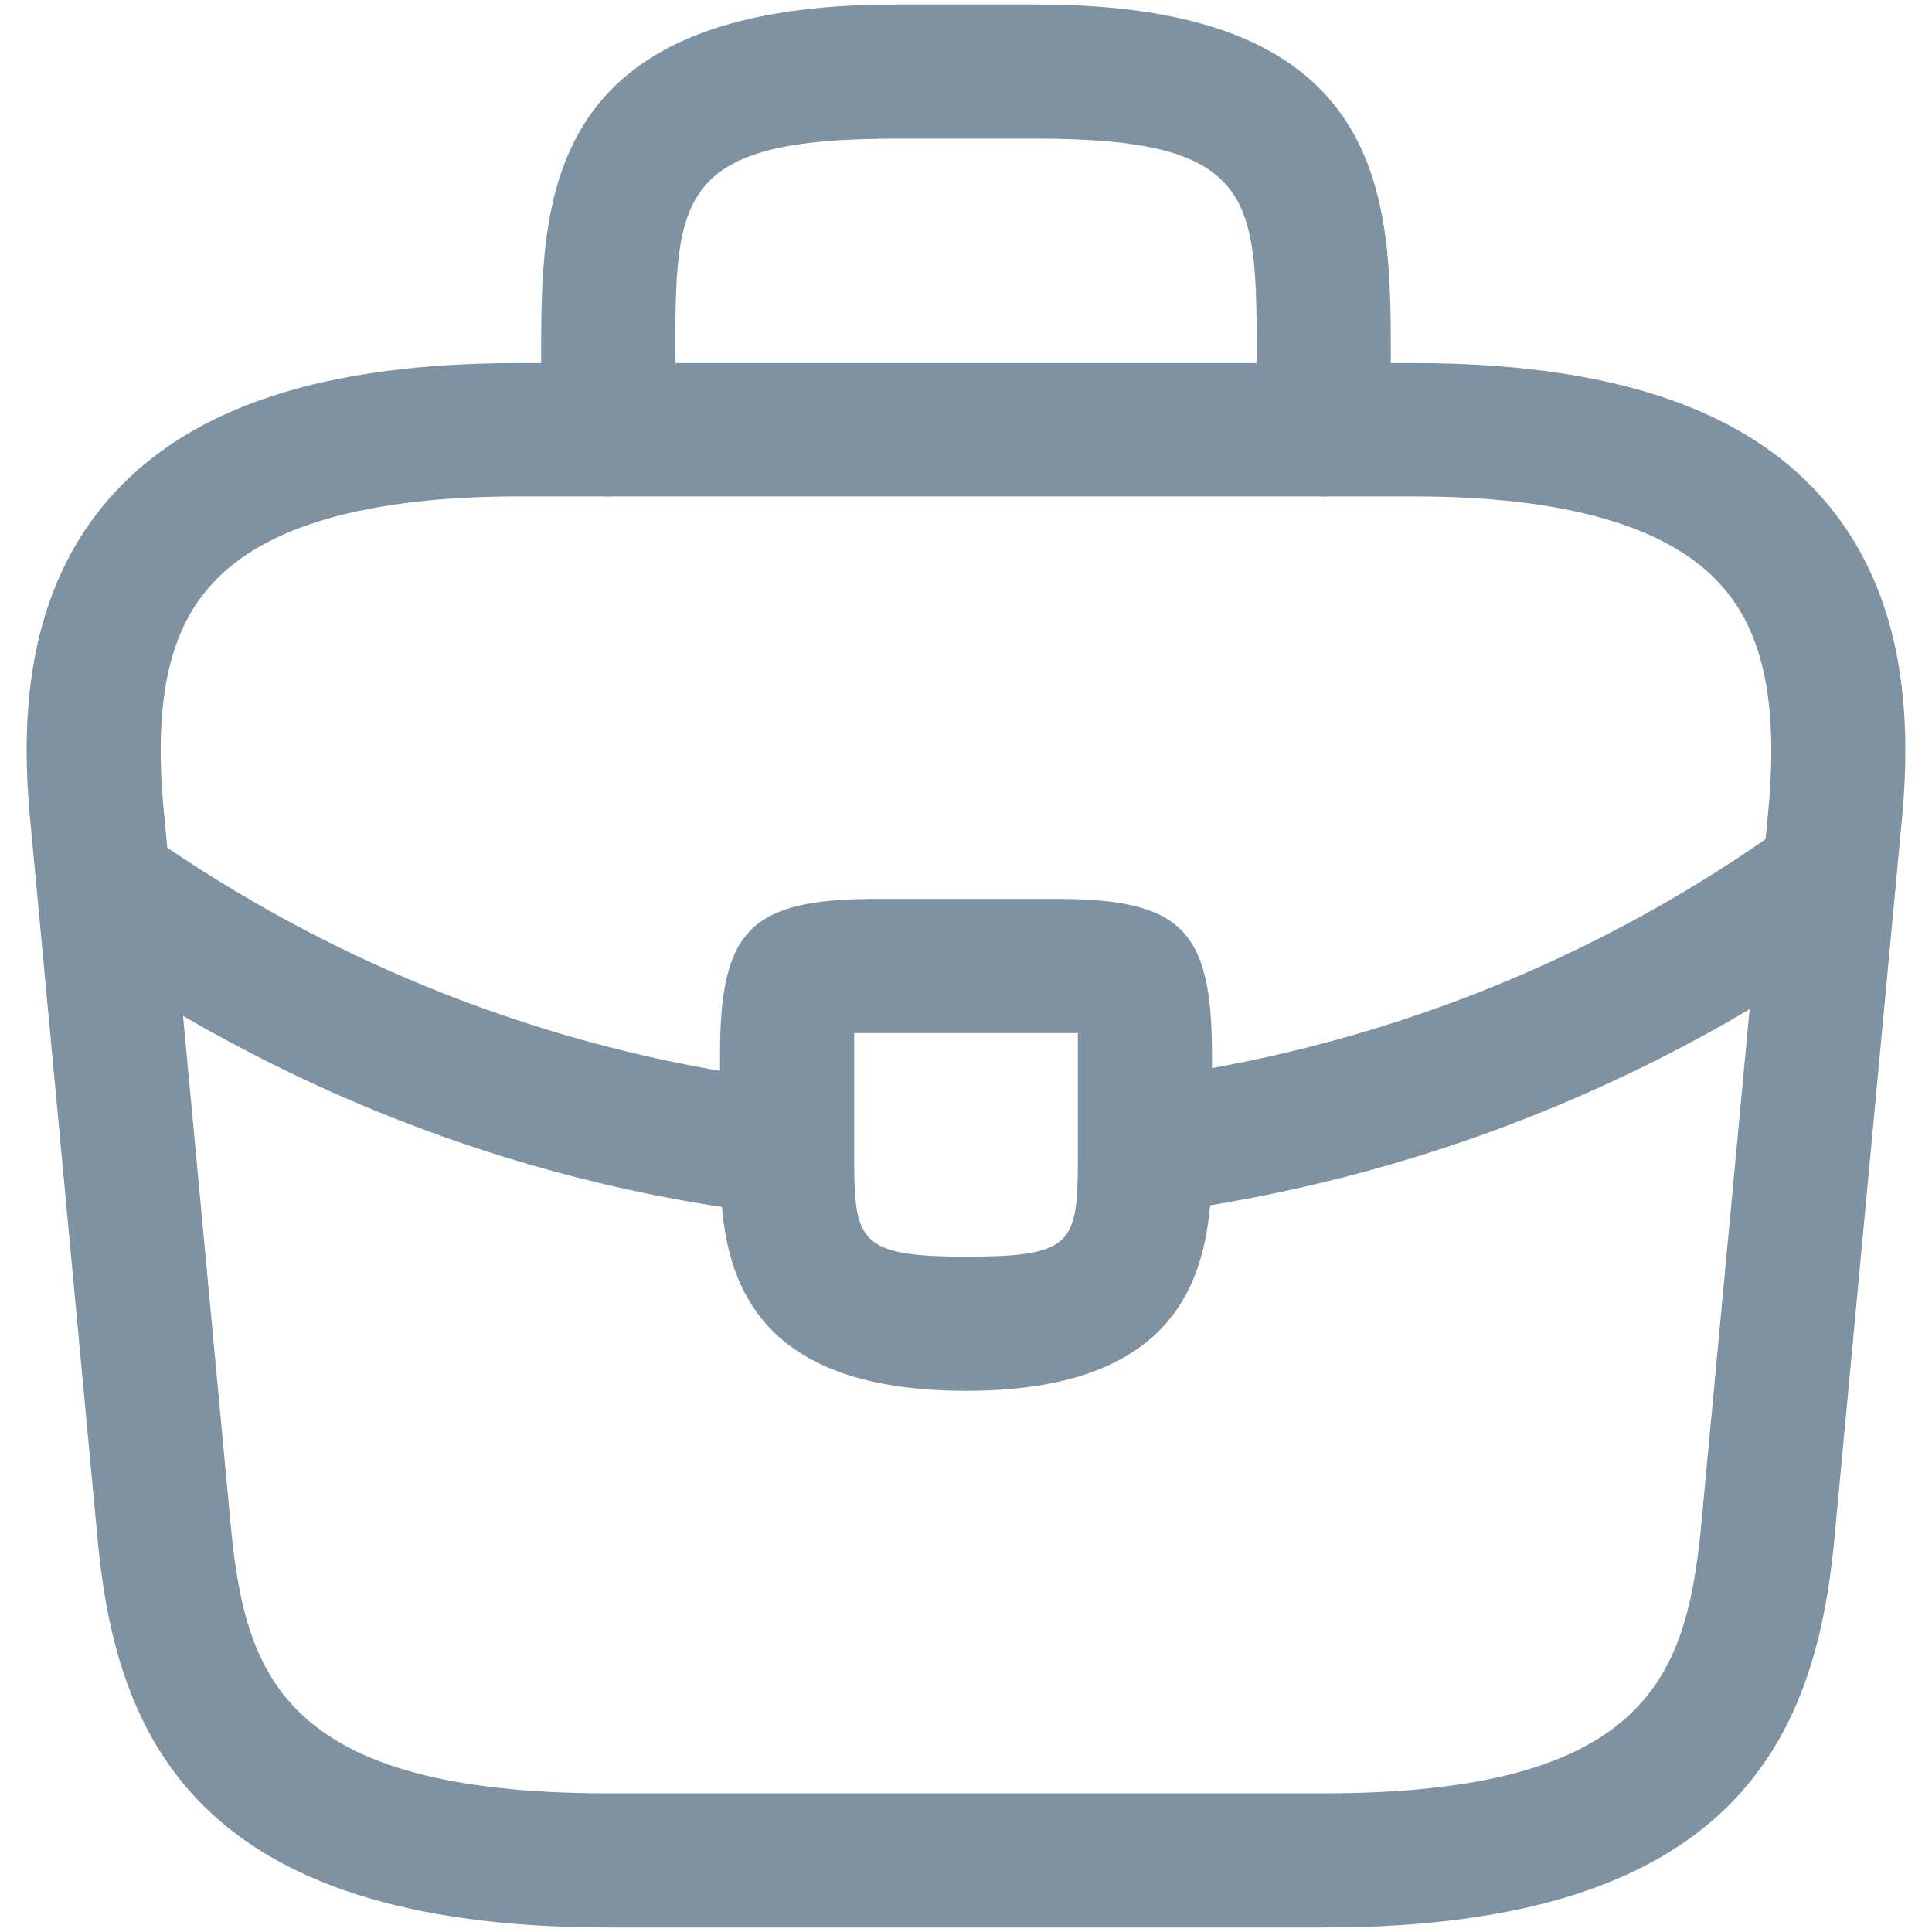<svg width="18" height="18" viewBox="0 0 18 18" fill="none" xmlns="http://www.w3.org/2000/svg">
<g id="vuesax/outline/briefcase">
<g id="Vector">
<path d="M12.333 17.958H5.667C1.817 17.958 1.1 16.166 0.917 14.425L0.292 7.75C0.2 6.875 0.175 5.583 1.042 4.617C1.792 3.783 3.033 3.383 4.833 3.383H13.167C14.975 3.383 16.217 3.792 16.958 4.617C17.825 5.583 17.8 6.875 17.708 7.758L17.083 14.416C16.9 16.166 16.183 17.958 12.333 17.958ZM4.833 4.625C3.425 4.625 2.458 4.9 1.967 5.45C1.558 5.9 1.425 6.591 1.533 7.625L2.158 14.3C2.3 15.617 2.658 16.708 5.667 16.708H12.333C15.333 16.708 15.7 15.617 15.842 14.291L16.467 7.633C16.575 6.591 16.442 5.9 16.033 5.45C15.542 4.9 14.575 4.625 13.167 4.625H4.833Z" fill="#7E92A2"/>
<path d="M12.333 4.625C11.992 4.625 11.708 4.341 11.708 4V3.333C11.708 1.85 11.708 1.292 9.667 1.292H8.333C6.292 1.292 6.292 1.85 6.292 3.333V4C6.292 4.341 6.008 4.625 5.667 4.625C5.325 4.625 5.042 4.341 5.042 4V3.333C5.042 1.867 5.042 0.042 8.333 0.042H9.667C12.958 0.042 12.958 1.867 12.958 3.333V4C12.958 4.341 12.675 4.625 12.333 4.625Z" fill="#7E92A2"/>
<path d="M9 12.958C6.708 12.958 6.708 11.541 6.708 10.691V9.833C6.708 8.658 6.992 8.375 8.167 8.375H9.833C11.008 8.375 11.292 8.658 11.292 9.833V10.666C11.292 11.533 11.292 12.958 9 12.958ZM7.958 9.625C7.958 9.691 7.958 9.767 7.958 9.833V10.691C7.958 11.55 7.958 11.708 9 11.708C10.042 11.708 10.042 11.575 10.042 10.683V9.833C10.042 9.767 10.042 9.691 10.042 9.625C9.975 9.625 9.9 9.625 9.833 9.625H8.167C8.1 9.625 8.025 9.625 7.958 9.625Z" fill="#7E92A2"/>
<path d="M10.667 11.308C10.358 11.308 10.083 11.075 10.05 10.758C10.008 10.416 10.25 10.1 10.592 10.058C12.792 9.783 14.9 8.95 16.675 7.658C16.95 7.45 17.342 7.516 17.55 7.8C17.75 8.075 17.692 8.466 17.408 8.675C15.458 10.091 13.158 11 10.742 11.308C10.717 11.308 10.692 11.308 10.667 11.308Z" fill="#7E92A2"/>
<path d="M7.333 11.316C7.308 11.316 7.283 11.316 7.258 11.316C4.975 11.058 2.75 10.225 0.825 8.908C0.542 8.717 0.467 8.325 0.658 8.041C0.85 7.758 1.242 7.683 1.525 7.875C3.283 9.075 5.308 9.833 7.392 10.075C7.733 10.117 7.983 10.425 7.942 10.767C7.917 11.083 7.65 11.316 7.333 11.316Z" fill="#7E92A2"/>
</g>
</g>
</svg>
